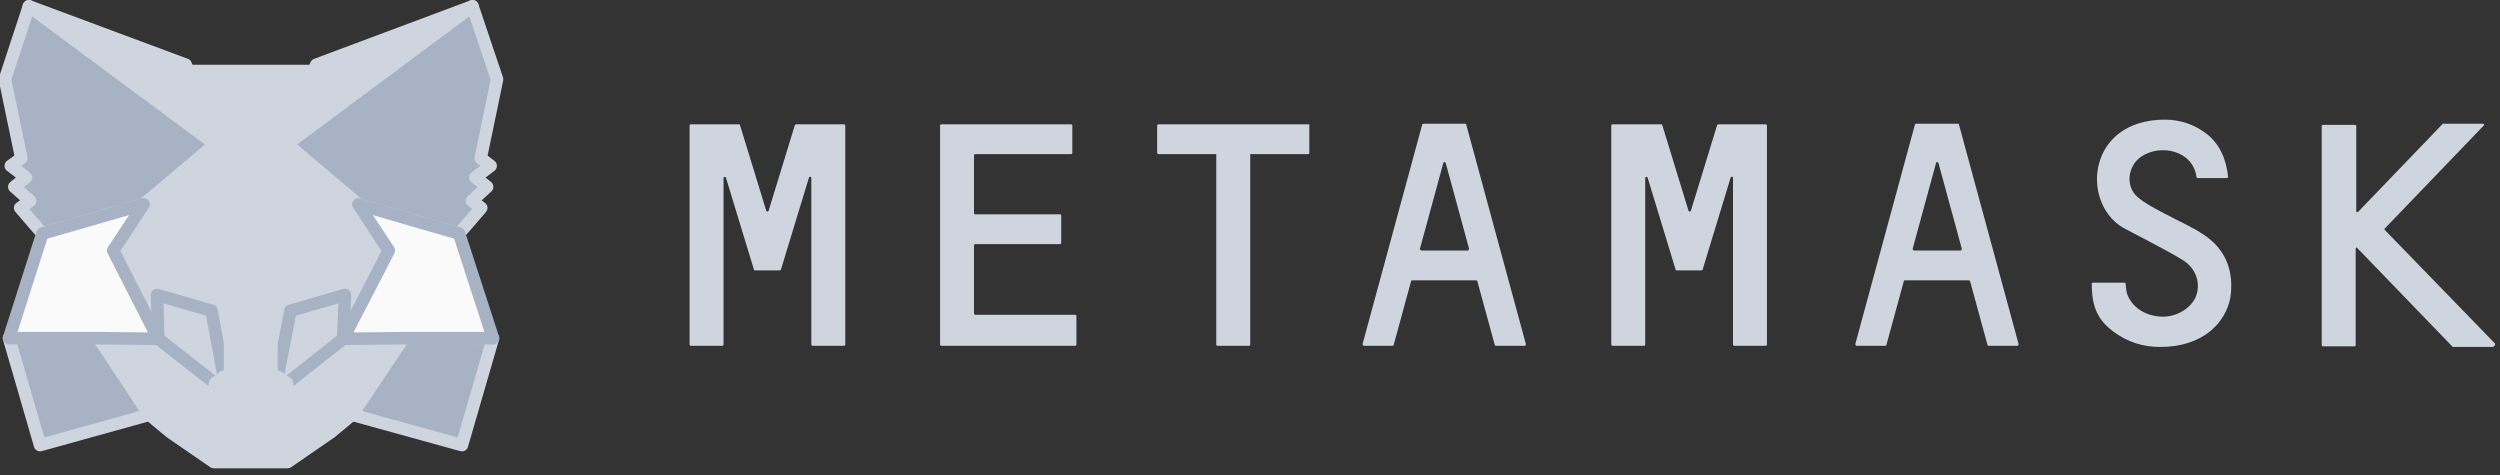<svg width="200" height="38" viewBox="0 0 200 38" fill="none" xmlns="http://www.w3.org/2000/svg">
<rect x="0" y="0" width="200" height="38" fill="#333333" stroke="none"/>
<g clip-path="url(#clip0_131_4240)">
<path d="M176.374 18.827C175.344 18.126 174.221 17.659 173.097 17.051C172.395 16.677 171.646 16.303 171.037 15.789C170.007 14.947 170.195 13.264 171.318 12.517C172.863 11.488 175.438 12.049 175.719 14.153C175.719 14.2 175.766 14.246 175.813 14.246H178.153C178.2 14.246 178.247 14.2 178.247 14.153C178.106 12.704 177.545 11.488 176.515 10.694C175.532 9.946 174.408 9.572 173.191 9.572C167.011 9.572 166.449 16.116 169.773 18.173C170.148 18.407 173.425 20.043 174.595 20.791C175.766 21.492 176.093 22.801 175.625 23.829C175.157 24.764 173.987 25.419 172.816 25.325C171.505 25.232 170.522 24.531 170.148 23.455C170.101 23.268 170.054 22.894 170.054 22.707C170.054 22.661 170.007 22.614 169.961 22.614H167.433C167.386 22.614 167.339 22.661 167.339 22.707C167.339 24.531 167.807 25.559 169.024 26.494C170.195 27.382 171.459 27.756 172.816 27.756C176.281 27.756 178.06 25.793 178.434 23.783C178.715 21.819 178.153 20.043 176.374 18.827Z" fill="#CFD5DF"/>
<path d="M66.029 9.946H64.906H63.689C63.642 9.946 63.595 9.992 63.595 9.992L61.488 16.864C61.441 16.958 61.348 16.958 61.301 16.864L59.194 9.992C59.194 9.946 59.148 9.946 59.101 9.946H57.883H56.76H55.262C55.215 9.946 55.168 9.992 55.168 10.039V27.569C55.168 27.616 55.215 27.663 55.262 27.663H57.79C57.837 27.663 57.883 27.616 57.883 27.569V14.246C57.883 14.153 58.024 14.106 58.071 14.2L60.178 21.118L60.318 21.586C60.318 21.632 60.365 21.632 60.412 21.632H62.378C62.425 21.632 62.471 21.586 62.471 21.586L62.612 21.118L64.719 14.2C64.766 14.106 64.906 14.106 64.906 14.246V27.569C64.906 27.616 64.953 27.663 64.999 27.663H67.528C67.574 27.663 67.621 27.616 67.621 27.569V10.039C67.621 9.992 67.574 9.946 67.528 9.946H66.029Z" fill="#CFD5DF"/>
<path d="M137.47 9.946C137.424 9.946 137.377 9.992 137.377 9.992L135.27 16.864C135.223 16.958 135.13 16.958 135.083 16.864L132.976 9.992C132.976 9.946 132.929 9.946 132.882 9.946H128.997C128.95 9.946 128.903 9.992 128.903 10.039V27.569C128.903 27.616 128.95 27.663 128.997 27.663H131.525C131.572 27.663 131.618 27.616 131.618 27.569V14.246C131.618 14.153 131.759 14.106 131.806 14.2L133.912 21.118L134.053 21.586C134.053 21.632 134.1 21.632 134.146 21.632H136.113C136.16 21.632 136.206 21.586 136.206 21.586L136.347 21.118L138.454 14.2C138.5 14.106 138.641 14.106 138.641 14.246V27.569C138.641 27.616 138.688 27.663 138.734 27.663H141.262C141.309 27.663 141.356 27.616 141.356 27.569V10.039C141.356 9.992 141.309 9.946 141.262 9.946H137.47Z" fill="#CFD5DF"/>
<path d="M104.699 9.946H99.971H97.443H92.668C92.621 9.946 92.574 9.992 92.574 10.039V12.236C92.574 12.283 92.621 12.33 92.668 12.33H97.302V27.569C97.302 27.616 97.349 27.663 97.396 27.663H99.924C99.971 27.663 100.018 27.616 100.018 27.569V12.33H104.652C104.699 12.33 104.746 12.283 104.746 12.236V10.039C104.793 9.992 104.746 9.946 104.699 9.946Z" fill="#CFD5DF"/>
<path d="M119.68 27.663H121.974C122.021 27.663 122.068 27.616 122.068 27.522L117.293 9.946C117.293 9.899 117.246 9.899 117.199 9.899H116.31H114.765H113.875C113.828 9.899 113.782 9.946 113.782 9.946L109.006 27.522C109.006 27.569 109.053 27.663 109.1 27.663H111.394C111.441 27.663 111.488 27.616 111.488 27.616L112.892 22.474C112.892 22.427 112.939 22.427 112.986 22.427H118.089C118.135 22.427 118.182 22.474 118.182 22.474L119.587 27.616C119.587 27.616 119.634 27.663 119.68 27.663ZM113.594 19.903L115.467 13.031C115.514 12.937 115.607 12.937 115.654 13.031L117.527 19.903C117.527 19.949 117.48 20.043 117.433 20.043H113.735C113.641 20.043 113.594 19.949 113.594 19.903Z" fill="#CFD5DF"/>
<path d="M159.099 27.663H161.393C161.44 27.663 161.487 27.616 161.487 27.522L156.712 9.946C156.712 9.899 156.665 9.899 156.618 9.899H155.729H154.184H153.294C153.247 9.899 153.2 9.946 153.2 9.946L148.425 27.522C148.425 27.569 148.472 27.663 148.519 27.663H150.813C150.86 27.663 150.907 27.616 150.907 27.616L152.311 22.474C152.311 22.427 152.358 22.427 152.405 22.427H157.508C157.554 22.427 157.601 22.474 157.601 22.474L159.006 27.616C159.006 27.616 159.052 27.663 159.099 27.663ZM153.013 19.903L154.886 13.031C154.933 12.937 155.026 12.937 155.073 13.031L156.946 19.903C156.946 19.949 156.899 20.043 156.852 20.043H153.154C153.06 20.043 153.013 19.949 153.013 19.903Z" fill="#CFD5DF"/>
<path d="M77.921 25.045V19.622C77.921 19.575 77.968 19.529 78.014 19.529H84.803C84.849 19.529 84.896 19.482 84.896 19.435V17.238C84.896 17.191 84.849 17.145 84.803 17.145H78.014C77.968 17.145 77.921 17.098 77.921 17.051V12.423C77.921 12.376 77.968 12.33 78.014 12.33H85.692C85.739 12.33 85.786 12.283 85.786 12.236V10.039C85.786 9.992 85.739 9.946 85.692 9.946H77.921H75.299C75.252 9.946 75.205 9.992 75.205 10.039V12.33V17.191V19.575V25.185V27.569C75.205 27.616 75.252 27.663 75.299 27.663H77.921H86.02C86.067 27.663 86.113 27.616 86.113 27.569V25.279C86.113 25.232 86.067 25.185 86.02 25.185H77.968C77.968 25.138 77.921 25.092 77.921 25.045Z" fill="#CFD5DF"/>
<path d="M199.595 27.476L190.794 18.407C190.747 18.36 190.747 18.313 190.794 18.267L198.706 10.039C198.752 9.992 198.706 9.899 198.659 9.899H195.428C195.382 9.899 195.382 9.899 195.382 9.946L188.64 16.958C188.593 17.004 188.5 16.958 188.5 16.911V10.086C188.5 10.039 188.453 9.992 188.406 9.992H185.831C185.784 9.992 185.738 10.039 185.738 10.086V27.616C185.738 27.663 185.784 27.709 185.831 27.709H188.359C188.406 27.709 188.453 27.663 188.453 27.616V19.903C188.453 19.809 188.547 19.762 188.593 19.856L196.177 27.709L196.224 27.756H199.455C199.595 27.663 199.642 27.522 199.595 27.476Z" fill="#CFD5DF"/>
<path d="M37.8 0.503L22.444 11.909L25.3 5.177L37.8 0.503Z" fill="#CFD5DF" stroke="#CFD5DF" stroke-linecap="round" stroke-linejoin="round"/>
<path d="M2.313 0.503L17.575 12.002L14.86 5.177L2.313 0.503Z" fill="#CFD5DF" stroke="#CFD5DF" stroke-linecap="round" stroke-linejoin="round"/>
<path d="M32.275 26.915L28.155 33.179L36.957 35.61L39.438 27.055L32.275 26.915Z" fill="#A8B2C5" stroke="#CFD5DF" stroke-linecap="round" stroke-linejoin="round"/>
<path d="M0.721 27.055L3.203 35.61L11.957 33.179L7.884 26.915L0.721 27.055Z" fill="#A8B2C5" stroke="#CFD5DF" stroke-linecap="round" stroke-linejoin="round"/>
<path d="M11.489 16.35L9.055 20.043L17.716 20.417L17.435 11.068L11.489 16.35Z" fill="#CFD5DF" stroke="#CFD5DF" stroke-linecap="round" stroke-linejoin="round"/>
<path d="M28.671 16.35L22.631 10.974L22.444 20.417L31.105 20.043L28.671 16.35Z" fill="#CFD5DF" stroke="#CFD5DF" stroke-linecap="round" stroke-linejoin="round"/>
<path d="M11.957 33.179L17.201 30.654L12.659 27.102L11.957 33.179Z" fill="#CFD5DF" stroke="#CFD5DF" stroke-linecap="round" stroke-linejoin="round"/>
<path d="M22.959 30.654L28.155 33.179L27.453 27.102L22.959 30.654Z" fill="#CFD5DF" stroke="#CFD5DF" stroke-linecap="round" stroke-linejoin="round"/>
<path d="M28.155 33.179L22.959 30.654L23.38 34.02L23.334 35.469L28.155 33.179Z" fill="#CFD5DF" stroke="#CFD5DF" stroke-linecap="round" stroke-linejoin="round"/>
<path d="M11.957 33.179L16.826 35.469L16.779 34.02L17.201 30.654L11.957 33.179Z" fill="#CFD5DF" stroke="#CFD5DF" stroke-linecap="round" stroke-linejoin="round"/>
<path d="M16.92 24.858L12.566 23.596L15.609 22.193L16.92 24.858Z" fill="#CFD5DF" stroke="#CFD5DF" stroke-linecap="round" stroke-linejoin="round"/>
<path d="M23.24 24.858L24.504 22.193L27.594 23.596L23.24 24.858Z" fill="#CFD5DF" stroke="#CFD5DF" stroke-linecap="round" stroke-linejoin="round"/>
<path d="M11.957 33.179L12.706 26.915L7.884 27.055L11.957 33.179Z" fill="#CFD5DF" stroke="#CFD5DF" stroke-linecap="round" stroke-linejoin="round"/>
<path d="M27.453 26.915L28.156 33.179L32.275 27.055L27.453 26.915Z" fill="#CFD5DF" stroke="#CFD5DF" stroke-linecap="round" stroke-linejoin="round"/>
<path d="M31.105 20.043L22.444 20.417L23.24 24.858L24.504 22.193L27.594 23.596L31.105 20.043Z" fill="#CFD5DF" stroke="#CFD5DF" stroke-linecap="round" stroke-linejoin="round"/>
<path d="M12.566 23.596L15.609 22.193L16.92 24.858L17.716 20.417L9.055 20.043L12.566 23.596Z" fill="#CFD5DF" stroke="#CFD5DF" stroke-linecap="round" stroke-linejoin="round"/>
<path d="M9.055 20.043L12.659 27.102L12.566 23.596L9.055 20.043Z" fill="#CFD5DF" stroke="#CFD5DF" stroke-linecap="round" stroke-linejoin="round"/>
<path d="M27.594 23.596L27.453 27.102L31.105 20.043L27.594 23.596Z" fill="#CFD5DF" stroke="#CFD5DF" stroke-linecap="round" stroke-linejoin="round"/>
<path d="M17.715 20.417L16.92 24.858L17.903 30.14L18.137 23.175L17.715 20.417Z" fill="#CFD5DF" stroke="#CFD5DF" stroke-linecap="round" stroke-linejoin="round"/>
<path d="M22.444 20.417L22.023 23.175L22.21 30.14L23.24 24.858L22.444 20.417Z" fill="#CFD5DF" stroke="#CFD5DF" stroke-linecap="round" stroke-linejoin="round"/>
<path d="M23.24 24.858L22.21 30.14L22.959 30.654L27.453 27.102L27.594 23.596L23.24 24.858Z" fill="#CFD5DF" stroke="#A8B2C5" stroke-linecap="round" stroke-linejoin="round"/>
<path d="M12.566 23.596L12.659 27.102L17.201 30.654L17.903 30.14L16.92 24.858L12.566 23.596Z" fill="#CFD5DF" stroke="#A8B2C5" stroke-linecap="round" stroke-linejoin="round"/>
<path d="M23.334 35.469L23.38 34.02L22.959 33.693H17.154L16.779 34.02L16.826 35.469L11.957 33.179L13.643 34.581L17.107 36.965H23.006L26.47 34.581L28.156 33.179L23.334 35.469Z" fill="#CFD5DF" stroke="#CFD5DF" stroke-linecap="round" stroke-linejoin="round"/>
<path d="M22.959 30.654L22.21 30.14H17.903L17.201 30.654L16.779 34.02L17.154 33.693H22.959L23.38 34.02L22.959 30.654Z" fill="#CFD5DF" stroke="#CFD5DF" stroke-linecap="round" stroke-linejoin="round"/>
<path d="M38.455 12.657L39.766 6.346L37.8 0.503L22.959 11.535L28.671 16.35L36.723 18.687L38.502 16.63L37.753 16.069L38.97 14.947L38.034 14.2L39.251 13.265L38.455 12.657Z" fill="#A8B2C5" stroke="#CFD5DF" stroke-linecap="round" stroke-linejoin="round"/>
<path d="M0.394 6.346L1.705 12.657L0.862 13.265L2.079 14.2L1.143 14.947L2.407 16.069L1.611 16.63L3.39 18.687L11.489 16.35L17.201 11.535L2.313 0.503L0.394 6.346Z" fill="#A8B2C5" stroke="#CFD5DF" stroke-linecap="round" stroke-linejoin="round"/>
<path d="M36.723 18.687L28.671 16.35L31.105 20.043L27.453 27.102L32.275 27.055H39.438L36.723 18.687Z" fill="#FAFAFA" stroke="#A8B2C5" stroke-linecap="round" stroke-linejoin="round"/>
<path d="M11.489 16.35L3.39 18.687L0.721 27.055H7.884L12.659 27.102L9.055 20.043L11.489 16.35Z" fill="#FAFAFA" stroke="#A8B2C5" stroke-linecap="round" stroke-linejoin="round"/>
<path d="M22.444 20.417L22.959 11.535L25.3 5.177H14.86L17.201 11.535L17.716 20.417L17.903 23.222V30.14H22.21V23.222L22.444 20.417Z" fill="#CFD5DF"/>
</g>
<defs>
<clipPath id="clip0_131_4240">
<rect width="200" height="37.59" fill="white"/>
</clipPath>
</defs>
</svg>
